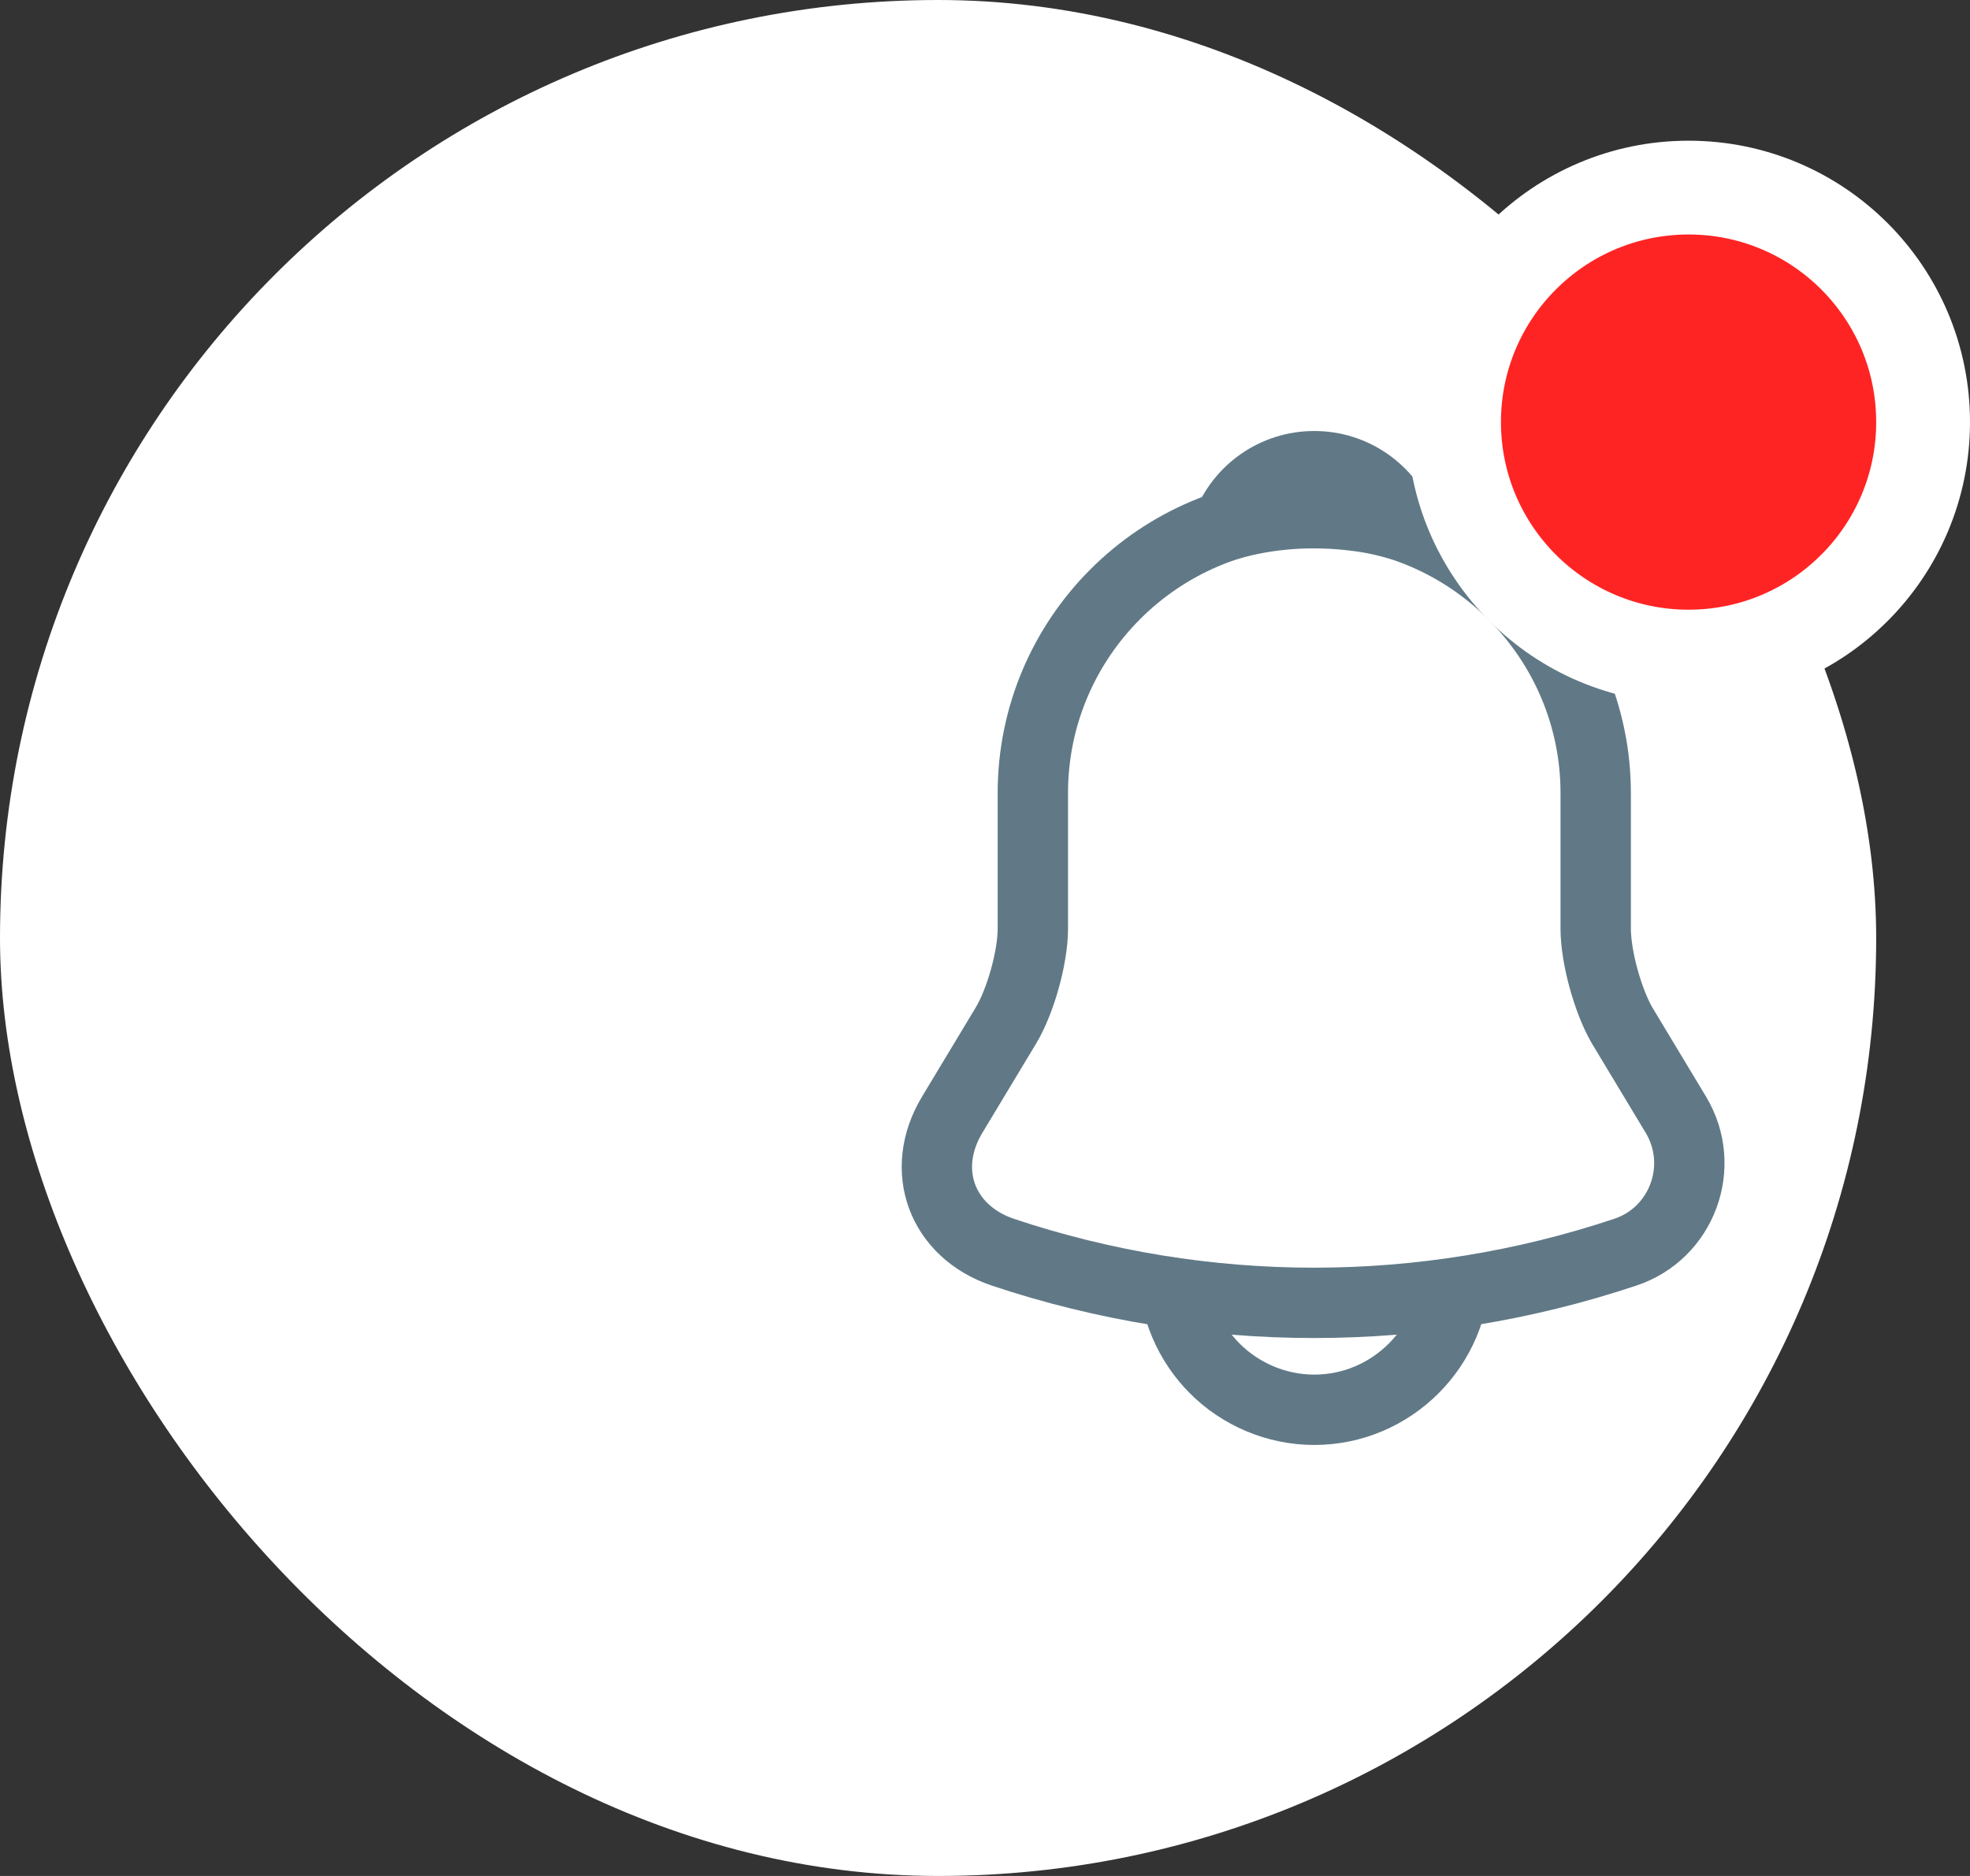 <svg width="42" height="40" viewBox="0 0 42 40" fill="none" xmlns="http://www.w3.org/2000/svg">
<rect x="0" y="0" width="42" height="40" fill="#333333" stroke="none"/>
<rect width="40" height="40" rx="20" fill="white"/>
<path d="M28.02 10.91C24.71 10.91 22.02 13.6 22.02 16.91V19.8C22.02 20.41 21.76 21.34 21.45 21.86L20.3 23.77C19.59 24.95 20.08 26.26 21.38 26.7C25.69 28.14 30.34 28.14 34.65 26.7C35.86 26.3 36.39 24.87 35.73 23.77L34.58 21.86C34.28 21.34 34.02 20.41 34.02 19.8V16.91C34.02 13.61 31.32 10.91 28.02 10.91Z" stroke="#617986" stroke-width="1.5" stroke-miterlimit="10" stroke-linecap="round"/>
<path d="M29.87 11.2C29.56 11.11 29.24 11.04 28.91 11C27.95 10.88 27.03 10.95 26.17 11.2C26.46 10.46 27.18 9.94 28.02 9.94C28.86 9.94 29.58 10.46 29.87 11.2Z" stroke="#617986" stroke-width="1.5" stroke-miterlimit="10" stroke-linecap="round" stroke-linejoin="round"/>
<path d="M31.02 27.06C31.02 28.71 29.67 30.06 28.02 30.06C27.2 30.06 26.44 29.72 25.9 29.18C25.36 28.64 25.02 27.88 25.02 27.06" stroke="#617986" stroke-width="1.5" stroke-miterlimit="10"/>
<circle cx="36" cy="9" r="5" fill="#FF2424" stroke="white" stroke-width="2"/>
</svg>
